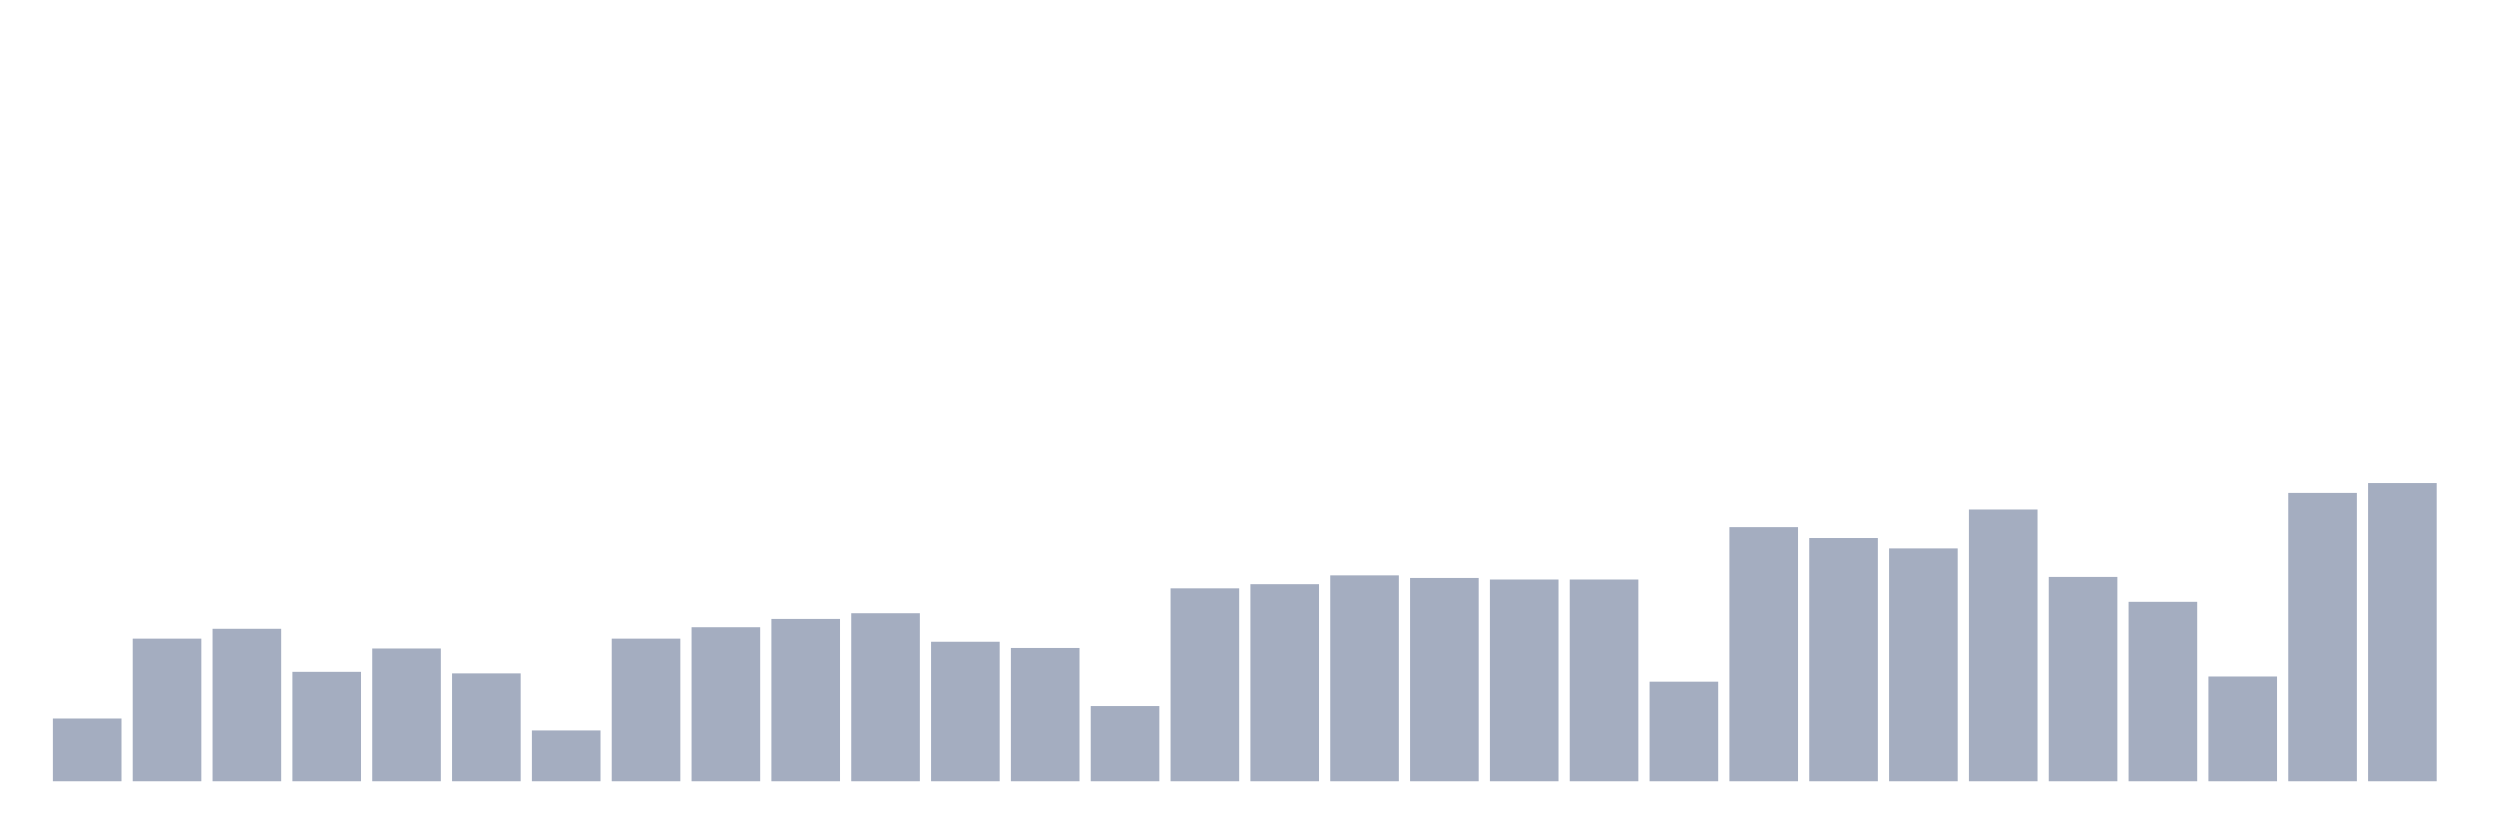 <svg xmlns="http://www.w3.org/2000/svg" viewBox="0 0 480 160"><g transform="translate(10,10)"><rect class="bar" x="0.153" width="13.175" y="127.952" height="12.048" fill="rgb(164,173,192)"></rect><rect class="bar" x="15.482" width="13.175" y="112.617" height="27.383" fill="rgb(164,173,192)"></rect><rect class="bar" x="30.81" width="13.175" y="110.725" height="29.275" fill="rgb(164,173,192)"></rect><rect class="bar" x="46.138" width="13.175" y="118.99" height="21.01" fill="rgb(164,173,192)"></rect><rect class="bar" x="61.466" width="13.175" y="114.509" height="25.491" fill="rgb(164,173,192)"></rect><rect class="bar" x="76.794" width="13.175" y="119.289" height="20.711" fill="rgb(164,173,192)"></rect><rect class="bar" x="92.123" width="13.175" y="130.242" height="9.758" fill="rgb(164,173,192)"></rect><rect class="bar" x="107.451" width="13.175" y="112.617" height="27.383" fill="rgb(164,173,192)"></rect><rect class="bar" x="122.779" width="13.175" y="110.427" height="29.573" fill="rgb(164,173,192)"></rect><rect class="bar" x="138.107" width="13.175" y="108.834" height="31.166" fill="rgb(164,173,192)"></rect><rect class="bar" x="153.436" width="13.175" y="107.738" height="32.262" fill="rgb(164,173,192)"></rect><rect class="bar" x="168.764" width="13.175" y="113.215" height="26.785" fill="rgb(164,173,192)"></rect><rect class="bar" x="184.092" width="13.175" y="114.41" height="25.59" fill="rgb(164,173,192)"></rect><rect class="bar" x="199.42" width="13.175" y="125.562" height="14.438" fill="rgb(164,173,192)"></rect><rect class="bar" x="214.748" width="13.175" y="102.959" height="37.041" fill="rgb(164,173,192)"></rect><rect class="bar" x="230.077" width="13.175" y="102.162" height="37.838" fill="rgb(164,173,192)"></rect><rect class="bar" x="245.405" width="13.175" y="100.469" height="39.531" fill="rgb(164,173,192)"></rect><rect class="bar" x="260.733" width="13.175" y="100.967" height="39.033" fill="rgb(164,173,192)"></rect><rect class="bar" x="276.061" width="13.175" y="101.266" height="38.734" fill="rgb(164,173,192)"></rect><rect class="bar" x="291.39" width="13.175" y="101.266" height="38.734" fill="rgb(164,173,192)"></rect><rect class="bar" x="306.718" width="13.175" y="120.882" height="19.118" fill="rgb(164,173,192)"></rect><rect class="bar" x="322.046" width="13.175" y="91.209" height="48.791" fill="rgb(164,173,192)"></rect><rect class="bar" x="337.374" width="13.175" y="93.3" height="46.7" fill="rgb(164,173,192)"></rect><rect class="bar" x="352.702" width="13.175" y="95.292" height="44.708" fill="rgb(164,173,192)"></rect><rect class="bar" x="368.031" width="13.175" y="87.824" height="52.176" fill="rgb(164,173,192)"></rect><rect class="bar" x="383.359" width="13.175" y="100.768" height="39.232" fill="rgb(164,173,192)"></rect><rect class="bar" x="398.687" width="13.175" y="105.548" height="34.452" fill="rgb(164,173,192)"></rect><rect class="bar" x="414.015" width="13.175" y="119.886" height="20.114" fill="rgb(164,173,192)"></rect><rect class="bar" x="429.344" width="13.175" y="84.637" height="55.363" fill="rgb(164,173,192)"></rect><rect class="bar" x="444.672" width="13.175" y="82.745" height="57.255" fill="rgb(164,173,192)"></rect></g></svg>